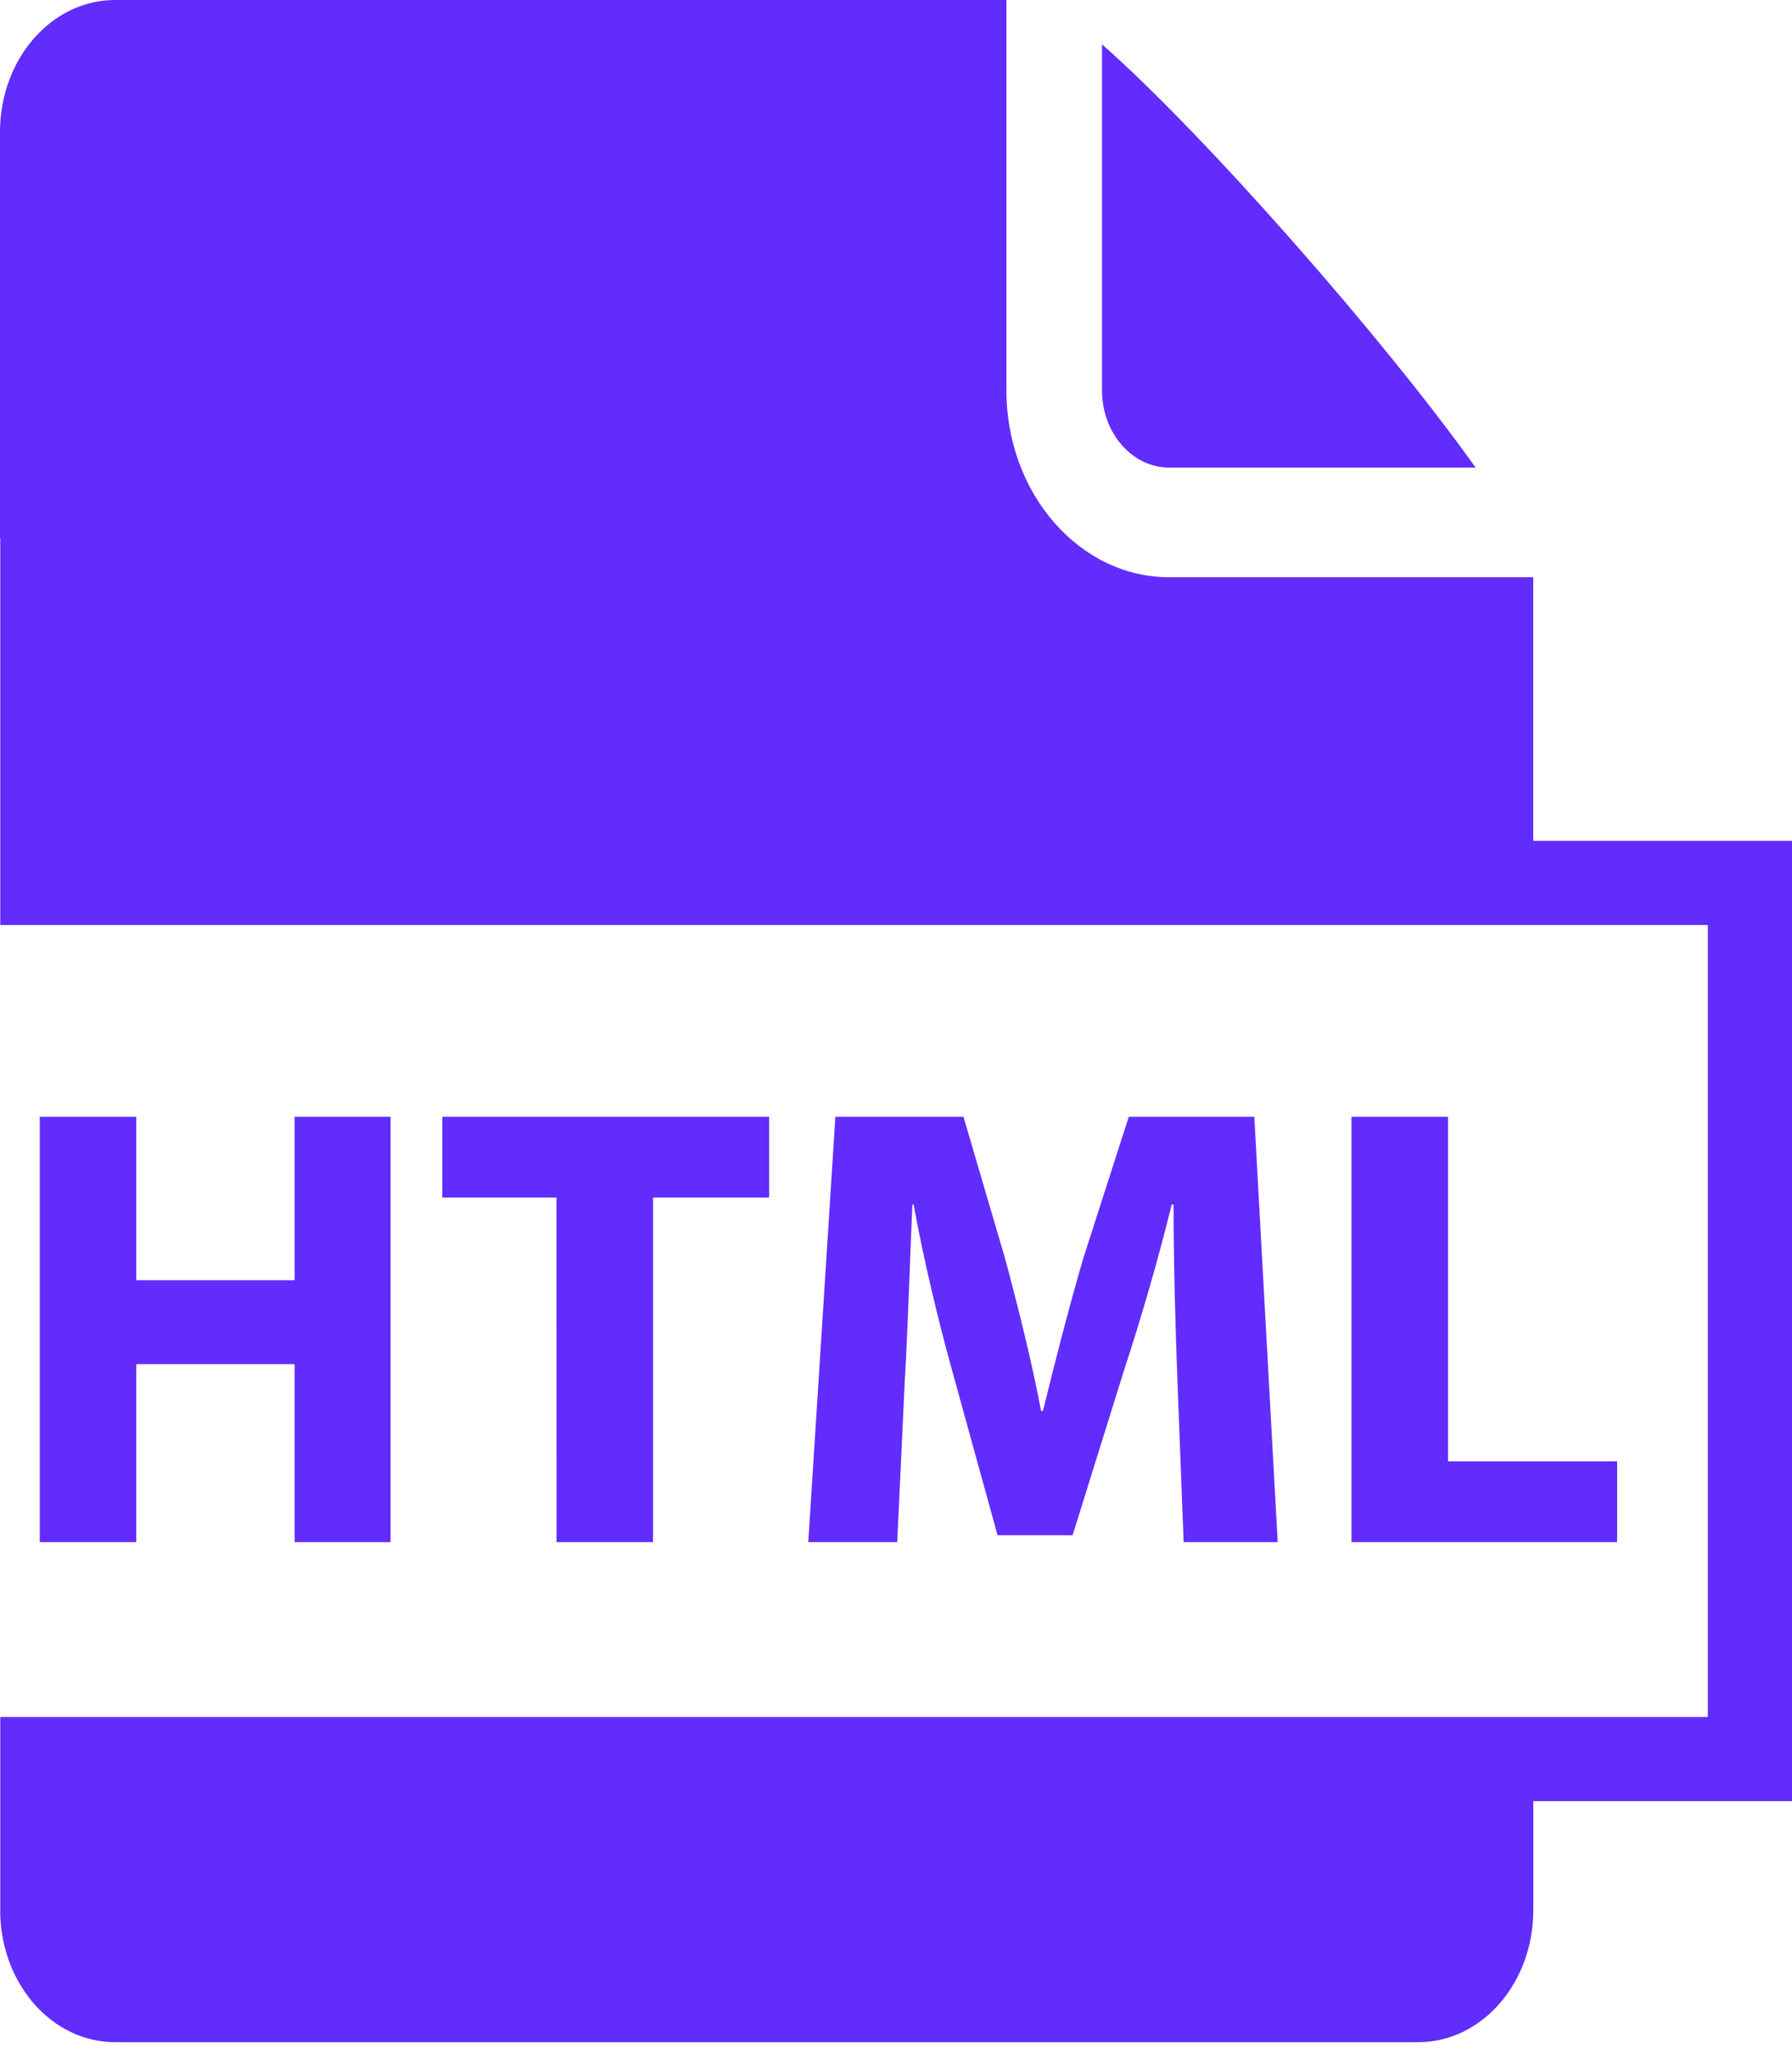 <svg width="41" height="47" viewBox="0 0 41 47" fill="none" xmlns="http://www.w3.org/2000/svg">
<g clip-path="url(#clip0_205_36)">
<path d="M3.118 25.543V29.281H6.742V25.543H8.936V35.272H6.742V31.201H3.118V35.272H0.91V25.543H3.118Z" fill="#622CFD"/>
<path d="M12.732 27.39H10.12V25.543H17.597V27.39H14.941V35.272H12.733L12.732 27.39Z" fill="#622CFD"/>
<path d="M26.938 31.548C26.894 30.379 26.851 28.964 26.851 27.55H26.808C26.505 28.791 26.1 30.177 25.725 31.317L24.541 35.113H22.823L21.784 31.346C21.467 30.205 21.134 28.82 20.903 27.55H20.875C20.817 28.863 20.773 30.364 20.701 31.577L20.528 35.272H18.493L19.113 25.543H22.044L22.997 28.791C23.3 29.917 23.603 31.129 23.819 32.27H23.863C24.137 31.144 24.469 29.859 24.786 28.776L25.826 25.543H28.698L29.233 35.272H27.081L26.938 31.548Z" fill="#622CFD"/>
<path d="M30.921 25.543H33.13V33.424H36.999V35.272H30.921V25.543Z" fill="#622CFD"/>
<path d="M26.751 10.695H33.762C31.658 7.741 27.542 3.061 25.213 1.014V8.93C25.213 9.903 25.903 10.695 26.751 10.695Z" fill="#622CFD"/>
<path d="M35.08 19.232V13.203H26.75C24.697 13.203 23.026 11.287 23.026 8.93V0H2.631C1.178 0 0 1.352 0 3.019V12.312H0.006V21.157H39.074V39.271H0.006V43.815C0.064 45.424 1.215 46.709 2.632 46.709H32.45C33.903 46.709 35.081 45.357 35.081 43.69V41.196H41V19.232L35.08 19.232Z" fill="#622CFD"/>
</g>
<defs>
<clipPath id="clip0_205_36">
<rect width="41" height="47" fill="white"/>
</clipPath>
</defs>
</svg>
